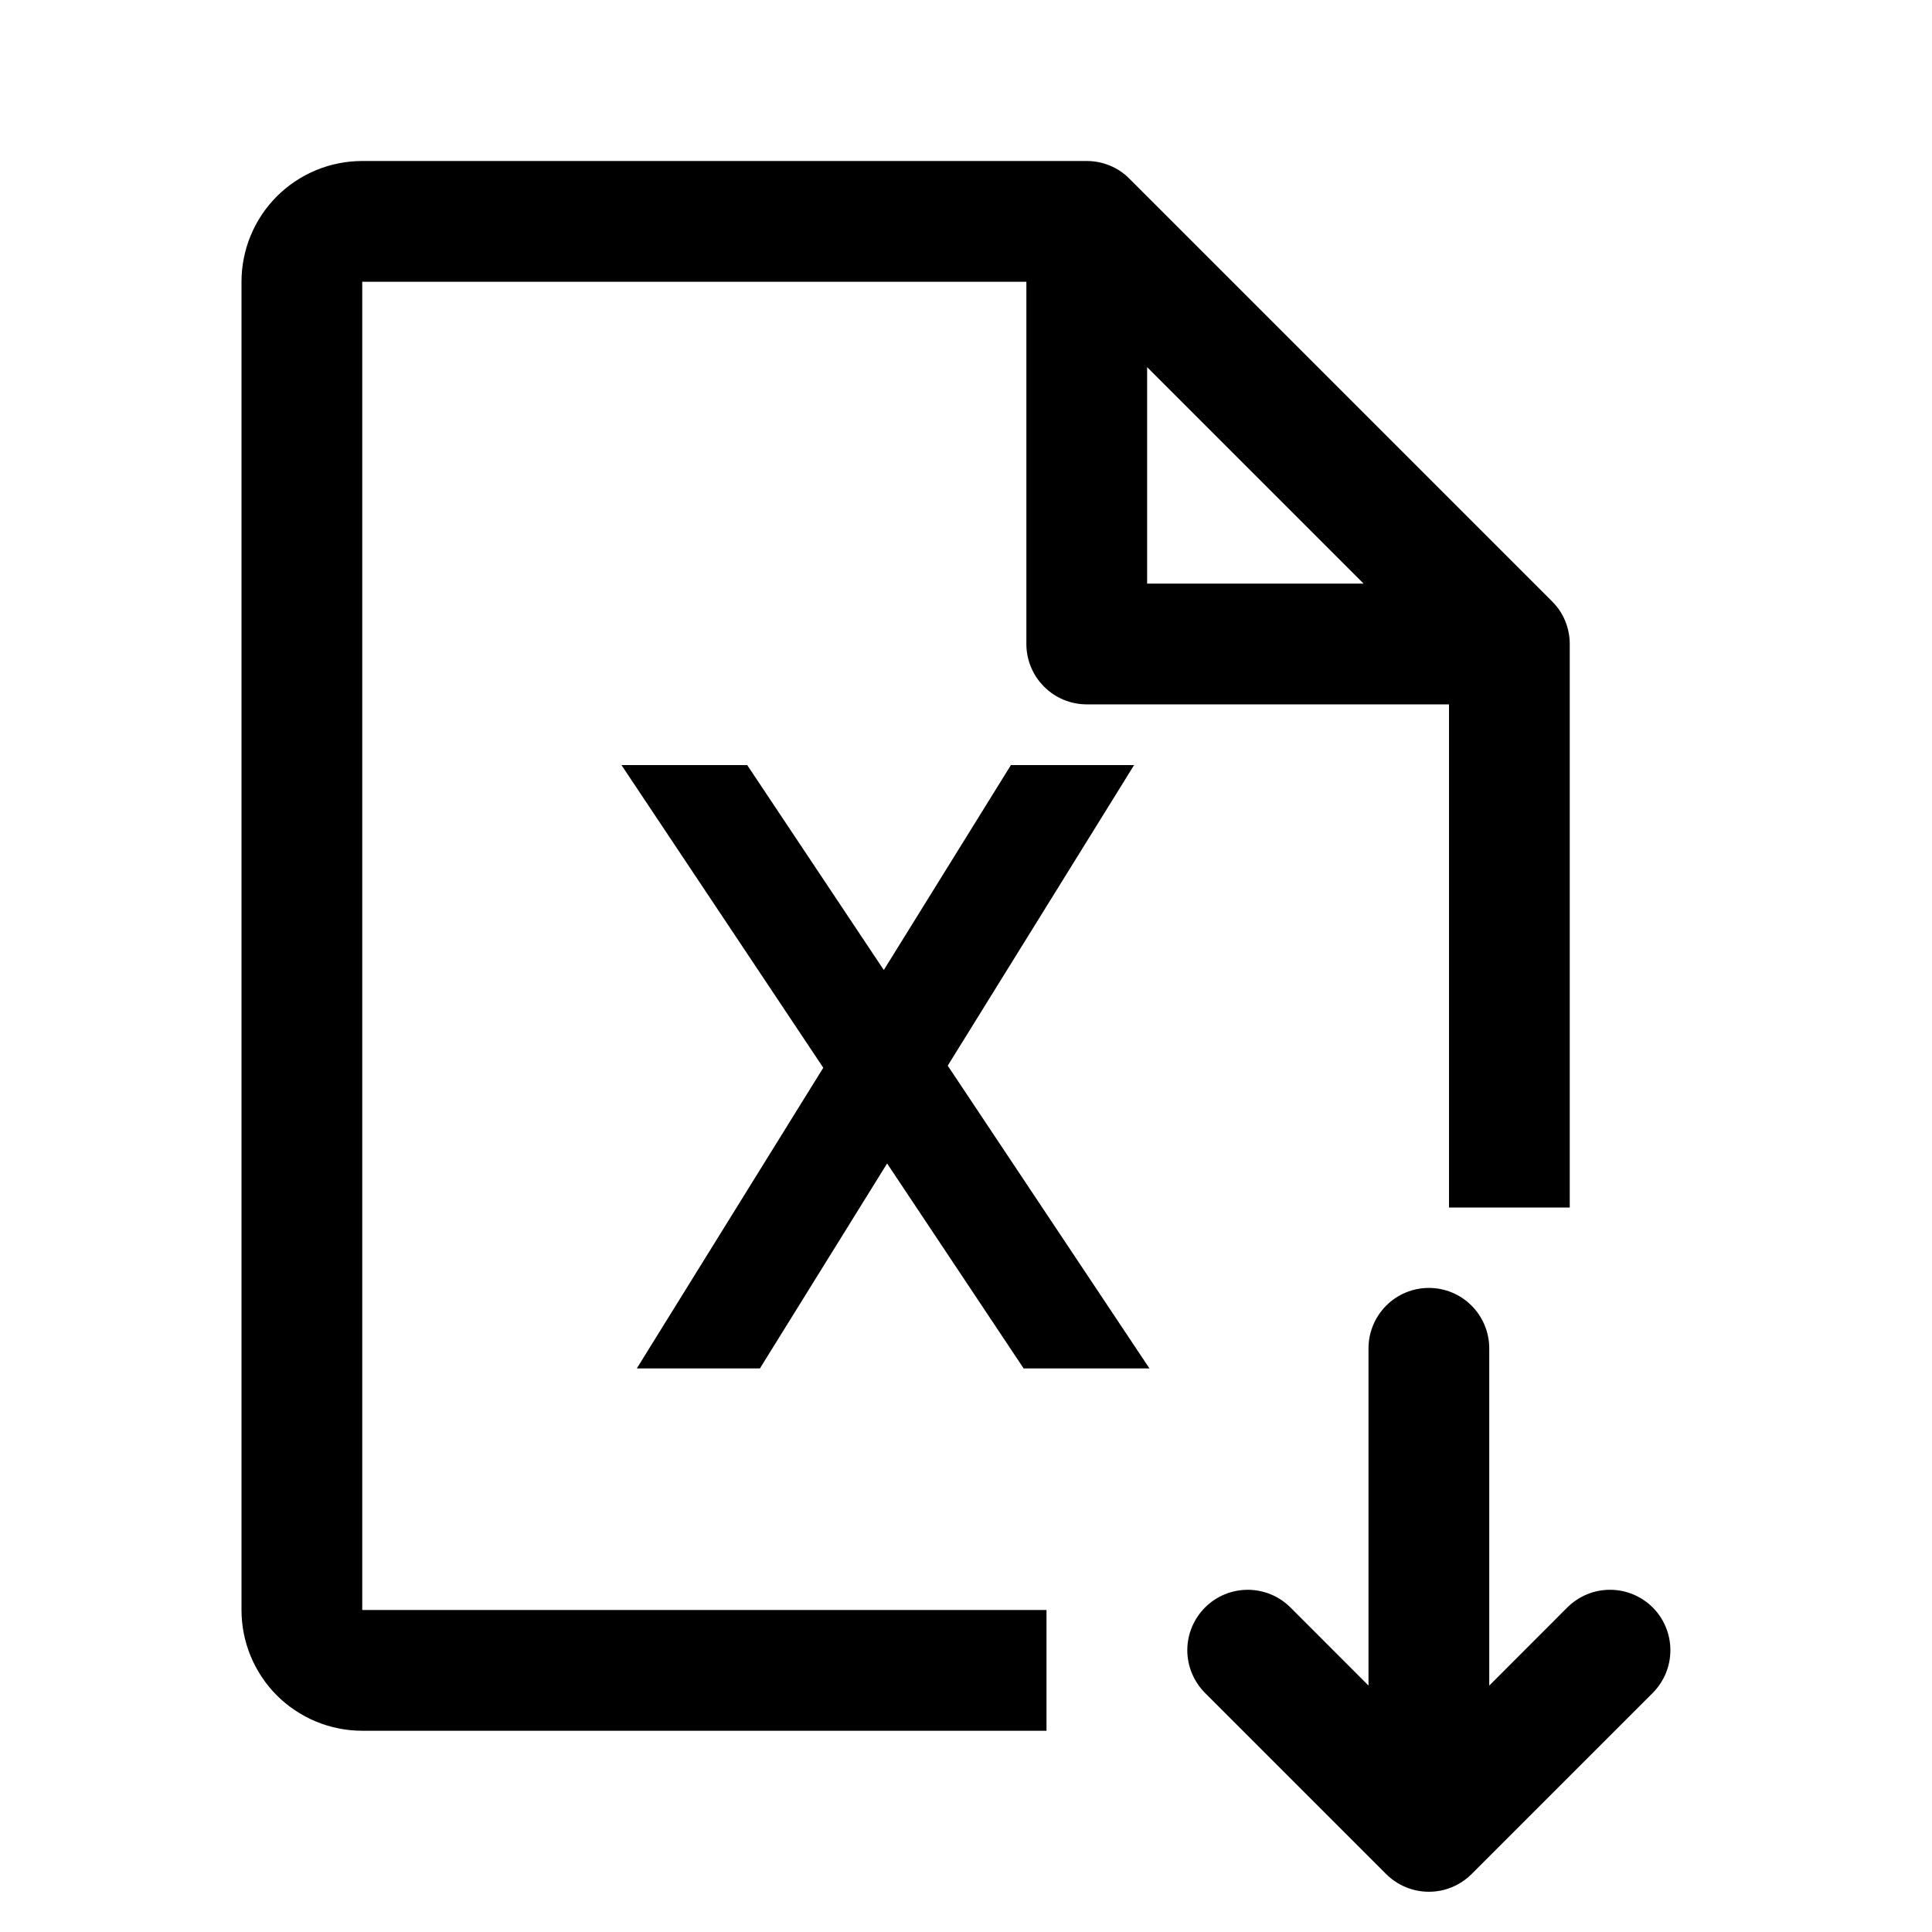 <svg width="24" height="24" viewBox="0 0 24 24" fill="none" xmlns="http://www.w3.org/2000/svg">
<path d="M20.693 20.212C20.656 20.121 20.6 20.038 20.531 19.969C20.461 19.899 20.378 19.844 20.287 19.806C20.196 19.768 20.099 19.749 20 19.749C19.901 19.749 19.804 19.768 19.713 19.806C19.622 19.844 19.539 19.899 19.469 19.969L18.5 20.939V16.75C18.5 16.551 18.421 16.36 18.28 16.219C18.14 16.078 17.949 15.999 17.75 15.999C17.551 15.999 17.36 16.078 17.22 16.219C17.079 16.36 17 16.551 17 16.75V20.939L16.031 19.969C15.89 19.828 15.699 19.749 15.5 19.749C15.301 19.749 15.11 19.828 14.969 19.969C14.829 20.11 14.749 20.3 14.749 20.5C14.749 20.698 14.829 20.889 14.969 21.03L17.219 23.28C17.289 23.35 17.372 23.405 17.463 23.443C17.554 23.481 17.651 23.5 17.75 23.5C17.849 23.5 17.946 23.481 18.037 23.443C18.128 23.405 18.211 23.35 18.281 23.28L20.531 21.03C20.6 20.96 20.656 20.878 20.693 20.787C20.731 20.696 20.75 20.598 20.75 20.5C20.75 20.401 20.731 20.303 20.693 20.212Z" fill="black"/>
<path d="M13.5 2C13.598 2 13.696 2.019 13.787 2.057C13.878 2.094 13.961 2.15 14.03 2.22L19.28 7.47C19.35 7.539 19.406 7.622 19.443 7.713C19.481 7.804 19.5 7.902 19.5 8V15H18V8.75H13.5C13.301 8.75 13.11 8.671 12.97 8.53C12.829 8.39 12.75 8.199 12.75 8V3.5H4.5V20H13V21.5H4.5C4.102 21.5 3.721 21.342 3.439 21.061C3.158 20.779 3 20.398 3 20V3.5C3 3.102 3.158 2.721 3.439 2.439C3.721 2.158 4.102 2 4.5 2H13.5ZM14.25 7.25H16.939L14.25 4.561V7.25Z" fill="black"/>
<path d="M10.979 12.05L12.558 9.504H14.088L13.926 9.766L11.773 13.238L14.039 16.639L14.279 16.999H12.716L11.02 14.453L9.44 16.999H7.911L8.073 16.737L10.227 13.264L7.96 9.864L7.72 9.504H9.282L10.979 12.05Z" fill="black"/>
</svg>
